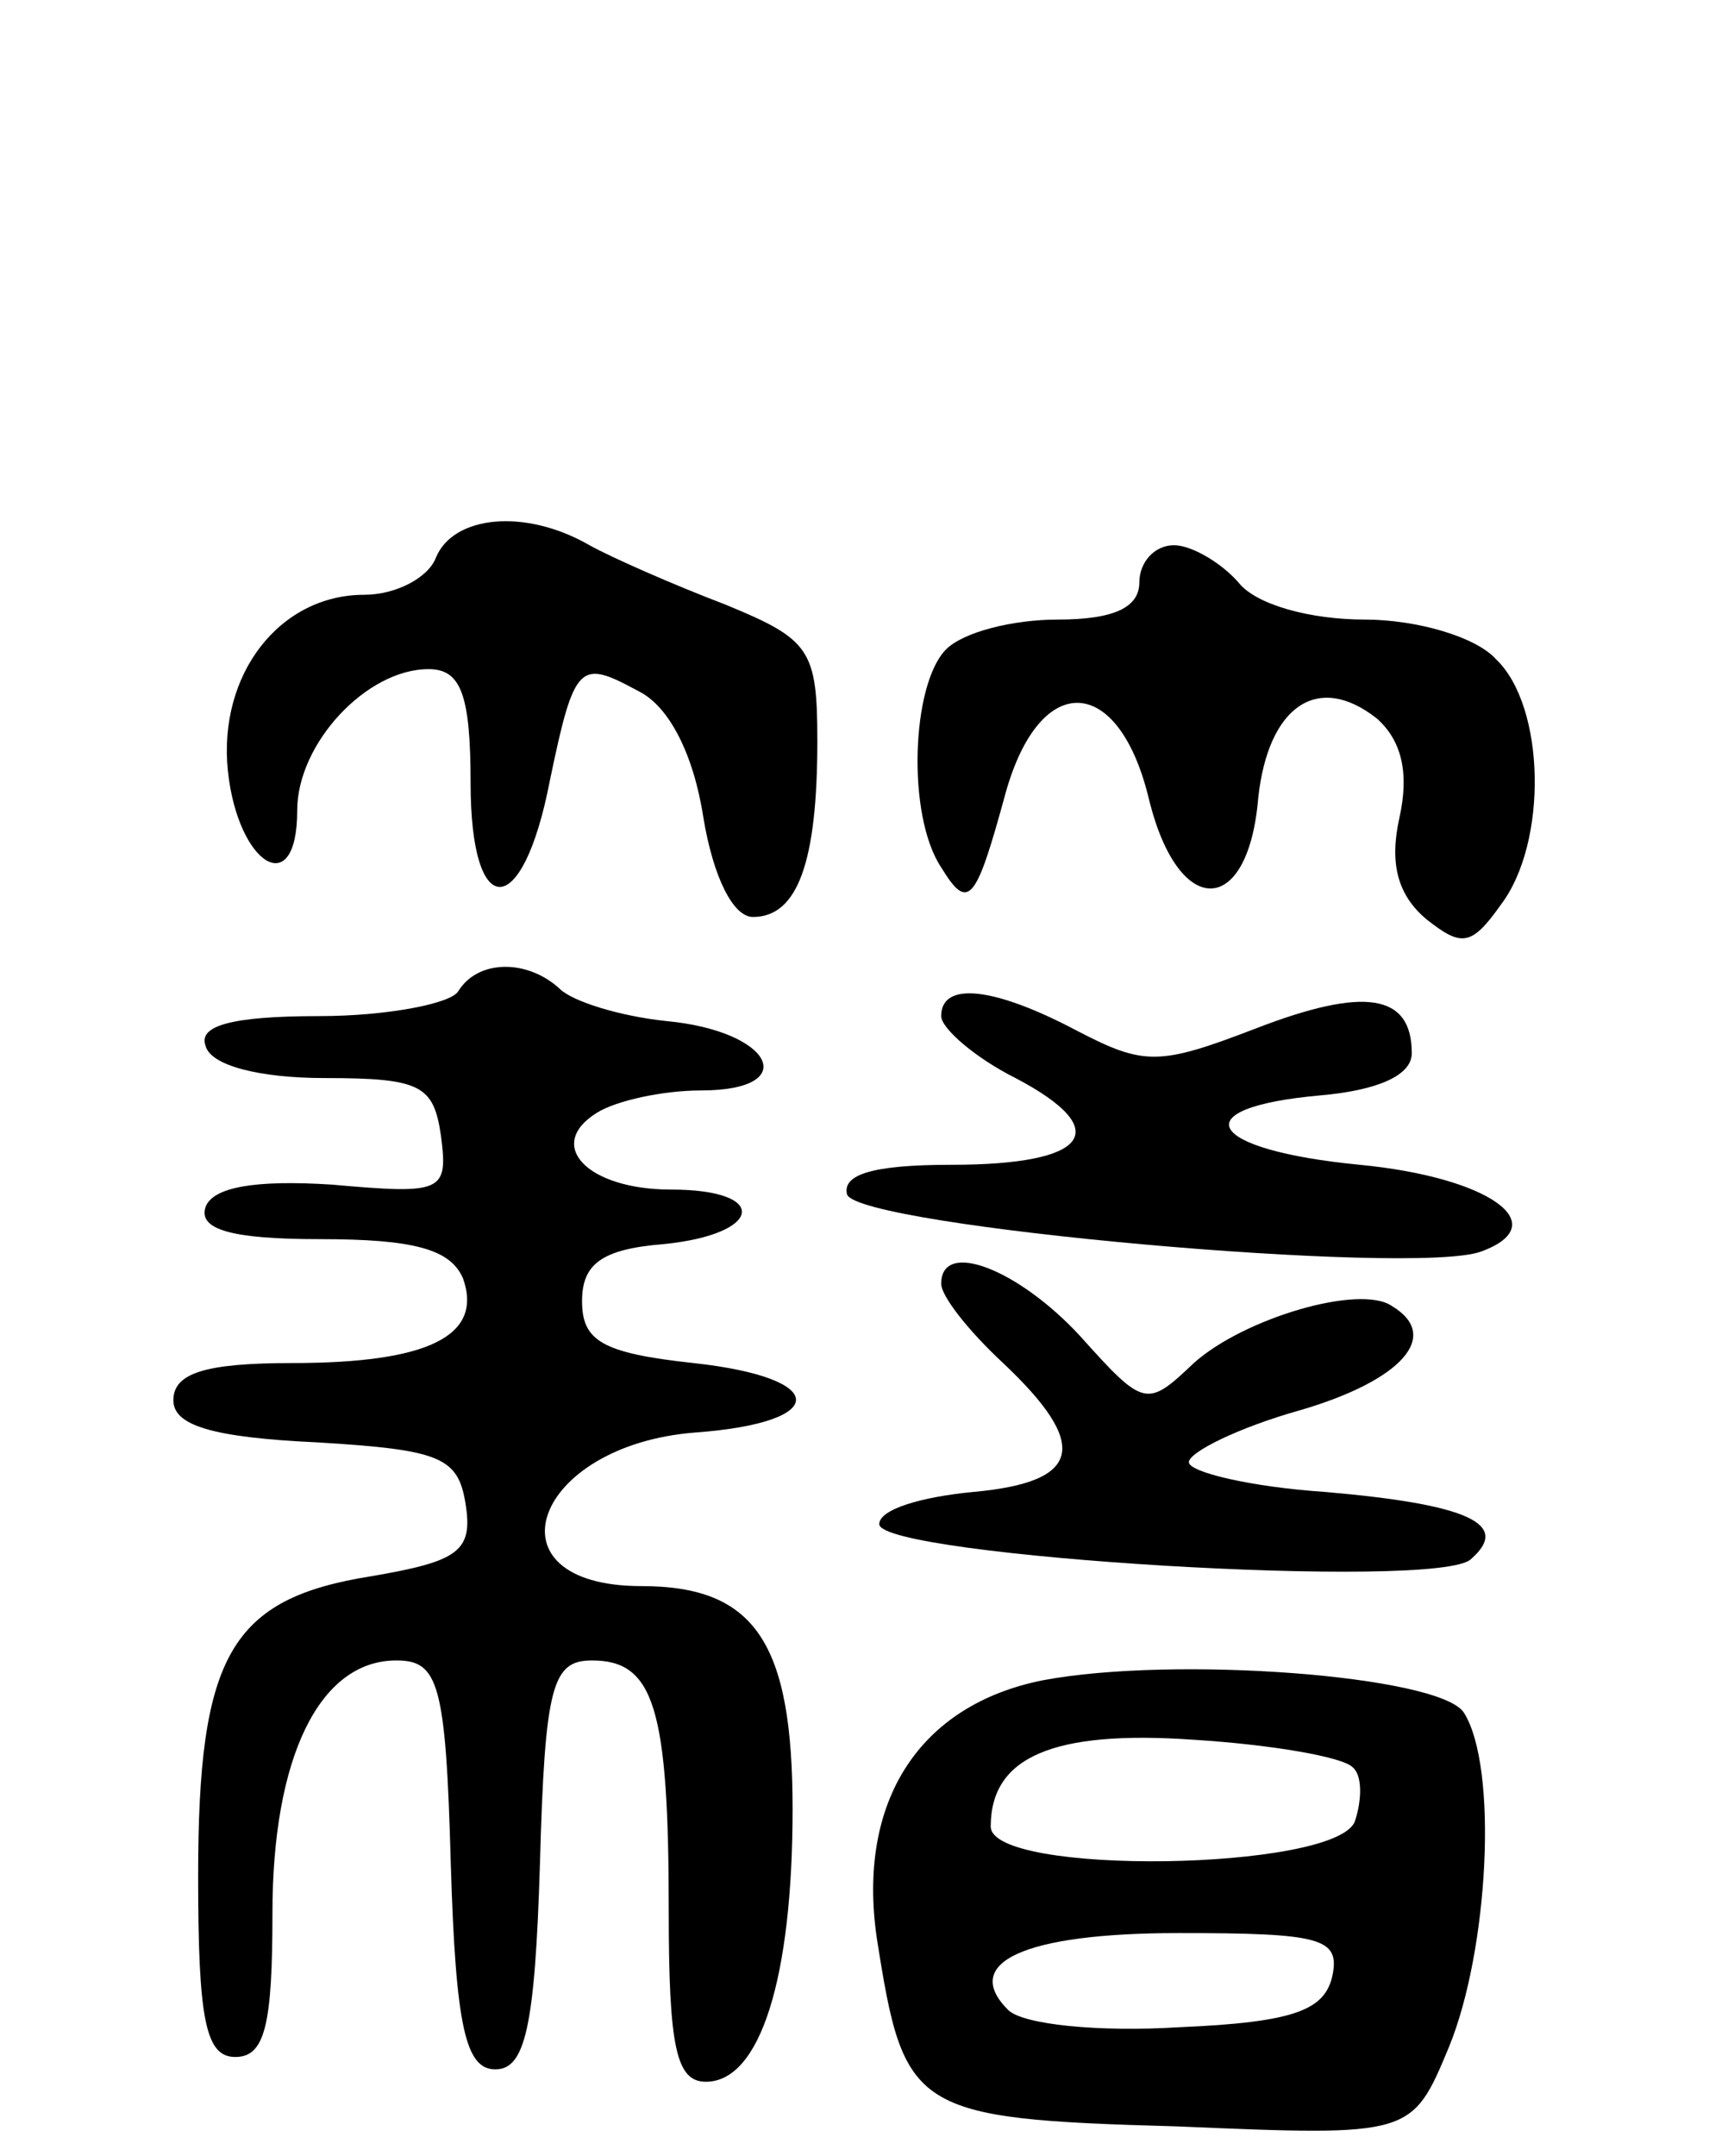 <svg version="1.0" xmlns="http://www.w3.org/2000/svg"
 width="69pt" height="87pt" viewBox="0 0 69 87"
 preserveAspectRatio="xMidYMid meet">
<g transform="translate(0,87) scale(0.1,-0.1)"
fill="#000000" stroke="none">
<path d="M176 645 c-3 -8 -16 -15 -29 -15 -34 0 -59 -32 -55 -71 4 -38 28 -53
28 -16 0 27 28 57 53 57 13 0 17 -10 17 -46 0 -56 21 -56 32 1 10 48 12 49 36
36 12 -6 22 -25 26 -51 4 -24 12 -40 20 -40 18 0 26 22 26 71 0 37 -3 41 -37
55 -21 8 -46 19 -55 24 -26 15 -55 12 -62 -5z"/>
<path d="M460 635 c0 -10 -10 -15 -33 -15 -18 0 -38 -5 -45 -12 -14 -14 -16
-67 -2 -88 11 -18 14 -14 26 30 14 50 46 48 58 -3 12 -48 40 -47 44 1 4 37 24
51 48 32 10 -9 13 -22 9 -40 -4 -18 -1 -31 11 -41 14 -11 18 -11 30 6 19 25
18 80 -2 99 -8 9 -32 16 -53 16 -22 0 -44 6 -51 15 -7 8 -19 15 -26 15 -8 0
-14 -7 -14 -15z"/>
<path d="M185 470 c-3 -5 -29 -10 -56 -10 -36 0 -49 -4 -46 -12 2 -8 22 -13
48 -13 39 0 44 -3 47 -23 3 -23 1 -24 -44 -20 -31 2 -48 -1 -51 -9 -3 -9 10
-13 46 -13 38 0 53 -4 58 -16 8 -23 -14 -34 -69 -34 -35 0 -48 -4 -48 -15 0
-10 15 -15 58 -17 50 -3 57 -6 60 -25 3 -19 -3 -23 -38 -29 -57 -9 -70 -32
-70 -121 0 -58 3 -73 15 -73 12 0 15 13 15 58 0 63 19 102 50 102 17 0 20 -9
22 -82 2 -66 6 -83 18 -83 12 0 16 17 18 83 2 72 5 82 21 82 25 0 31 -19 31
-101 0 -55 3 -69 15 -69 22 0 35 42 35 110 0 67 -15 90 -61 90 -64 0 -44 57
22 62 54 4 54 22 -1 28 -37 4 -45 9 -45 25 0 15 8 21 33 23 40 4 43 22 3 22
-34 0 -51 18 -30 31 8 5 27 9 42 9 41 0 29 24 -14 28 -19 2 -38 8 -43 13 -13
12 -33 12 -41 -1z"/>
<path d="M380 460 c0 -5 14 -17 30 -25 40 -21 30 -35 -26 -35 -32 0 -44 -4
-42 -12 5 -13 229 -33 256 -23 30 11 3 30 -49 35 -62 6 -72 23 -16 28 23 2 37
8 37 17 0 24 -19 27 -63 10 -39 -15 -45 -15 -72 -1 -34 18 -55 20 -55 6z"/>
<path d="M380 352 c0 -5 11 -19 25 -32 35 -33 32 -48 -12 -52 -21 -2 -38 -7
-38 -13 0 -13 227 -27 239 -14 16 14 -1 22 -59 27 -30 2 -55 8 -55 12 0 4 20
14 45 21 41 12 57 30 37 42 -13 9 -60 -5 -80 -23 -19 -18 -20 -18 -46 11 -25
27 -56 39 -56 21z"/>
<path d="M421 192 c-50 -10 -75 -49 -67 -104 11 -70 14 -73 121 -76 95 -4 95
-4 110 32 16 39 20 113 6 135 -10 15 -117 23 -170 13z m125 -35 c4 -3 4 -13 1
-22 -8 -20 -147 -22 -147 -2 0 28 25 39 82 35 32 -2 60 -7 64 -11z m-8 -84
c-3 -14 -15 -19 -62 -21 -32 -2 -63 1 -69 7 -19 19 6 31 69 31 57 0 65 -2 62
-17z"/>
</g>
</svg>

